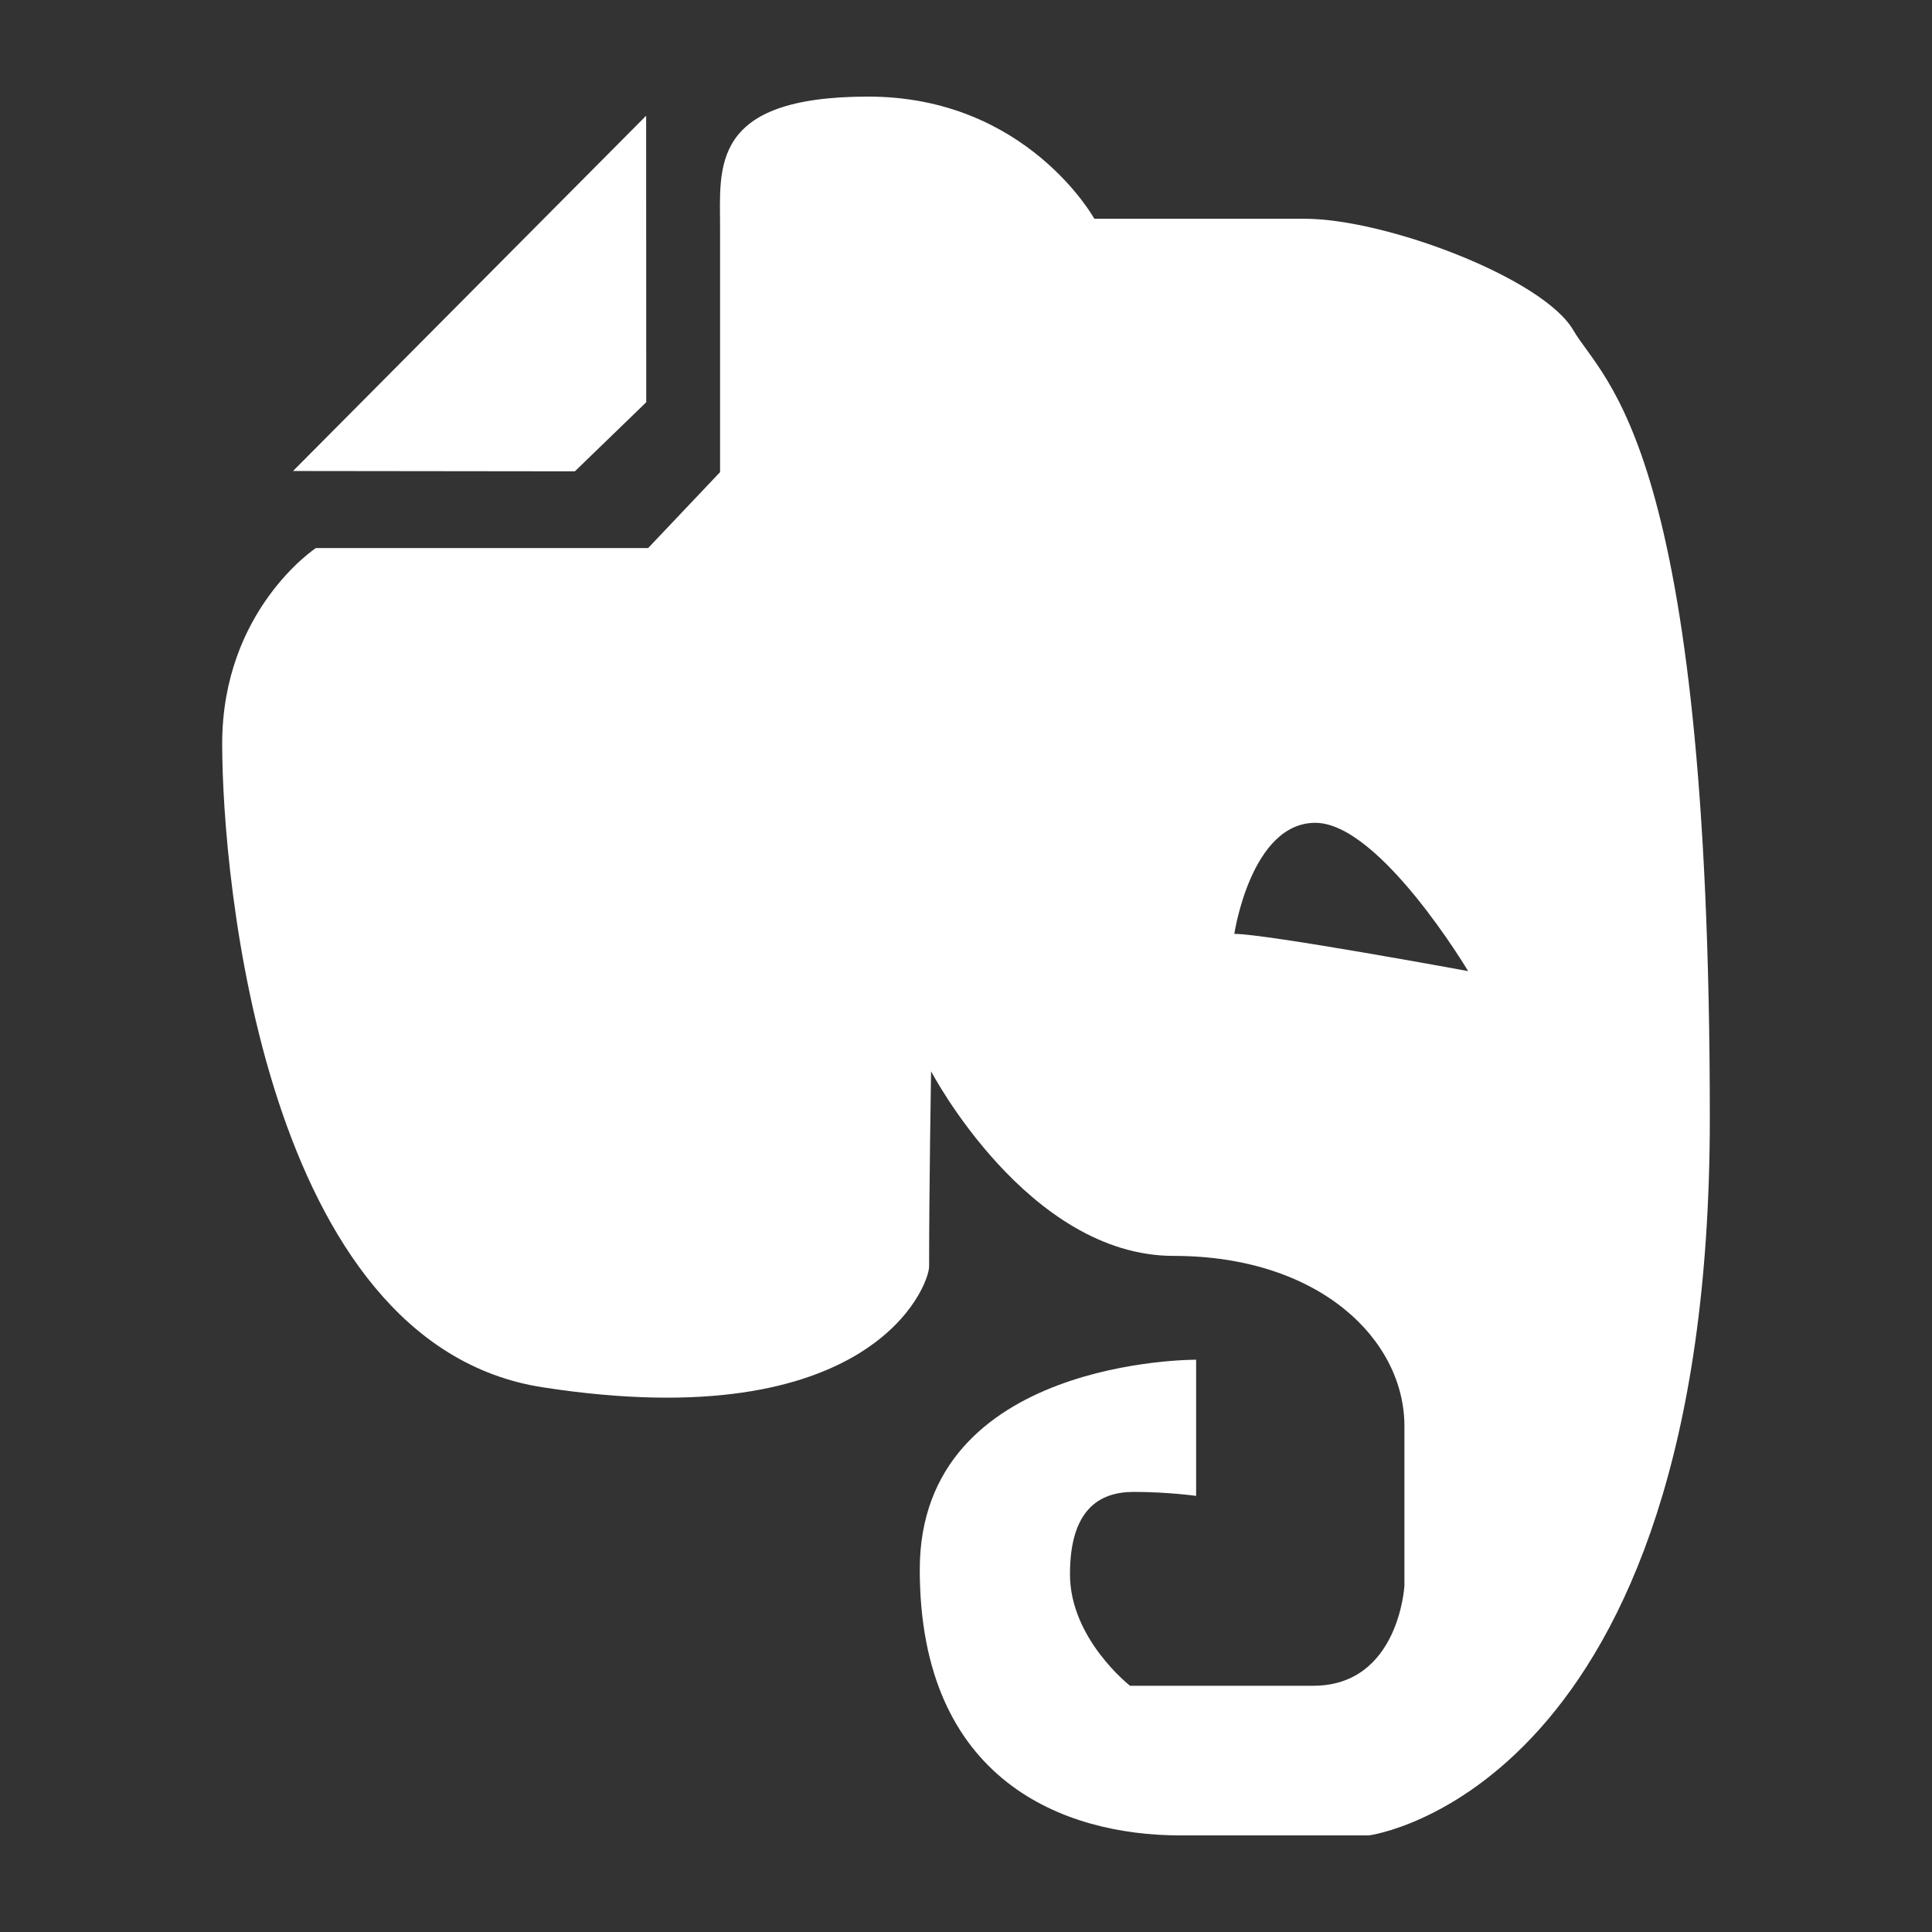 <?xml version="1.0" encoding="iso-8859-1"?>
<!-- Generator: Adobe Illustrator 15.0.0, SVG Export Plug-In . SVG Version: 6.00 Build 0)  -->
<!DOCTYPE svg PUBLIC "-//W3C//DTD SVG 1.1//EN" "http://www.w3.org/Graphics/SVG/1.1/DTD/svg11.dtd">
<svg fill="#ffffff" version="1.1" id="Icons" xmlns="http://www.w3.org/2000/svg" xmlns:xlink="http://www.w3.org/1999/xlink" x="0px" y="0px"
	 width="100px" height="100px" viewBox="0 0 100 100" style="enable-background:new 0 0 100 100;" xml:space="preserve">
<rect x="0" y="0" width="100" height="100" fill="#333333" stroke="none"/>
<path id="Evernote" style="fill-rule:evenodd;clip-rule:evenodd;" d="M29.755,24.396l-14.588-0.017L33.444,5.99l0.005,14.831
	L29.755,24.396z M81.434,17.091c-1.556-2.68-9.689-5.768-13.912-5.768c-4.218,0-10.88,0-10.88,0S53.15,5,44.937,5
	c-8.218,0-7.666,3.663-7.666,6.791v12.646l-3.725,3.932h-17.2c0,0-4.846,3.205-4.846,10.133c0,6.929,2.15,31.07,16.585,33.304
	c17.08,2.646,20.005-5.292,20.005-6.246c0-4.021,0.102-10.111,0.102-10.111s5.002,9.556,12.555,9.556s11.945,4.339,11.945,8.807
	c0,4.472,0,8.268,0,8.268s-0.282,5.175-4.721,5.175c-4.446,0-9.479,0-9.479,0s-3.111-2.423-3.111-5.773s1.521-4.261,3.297-4.261
	c1.775,0,3.233,0.206,3.233,0.206v-7.048c0,0-14.304-0.093-14.304,10.86C47.607,92.187,55.087,95,61.085,95c5.993,0,9.771,0,9.771,0
	S88.5,92.731,88.5,57.875C88.5,23.016,82.989,19.773,81.434,17.091z M63.888,48.337c0,0,0.859-5.748,4.192-5.748
	s7.911,7.676,7.911,7.676S65.549,48.337,63.888,48.337z"/>
</svg>
